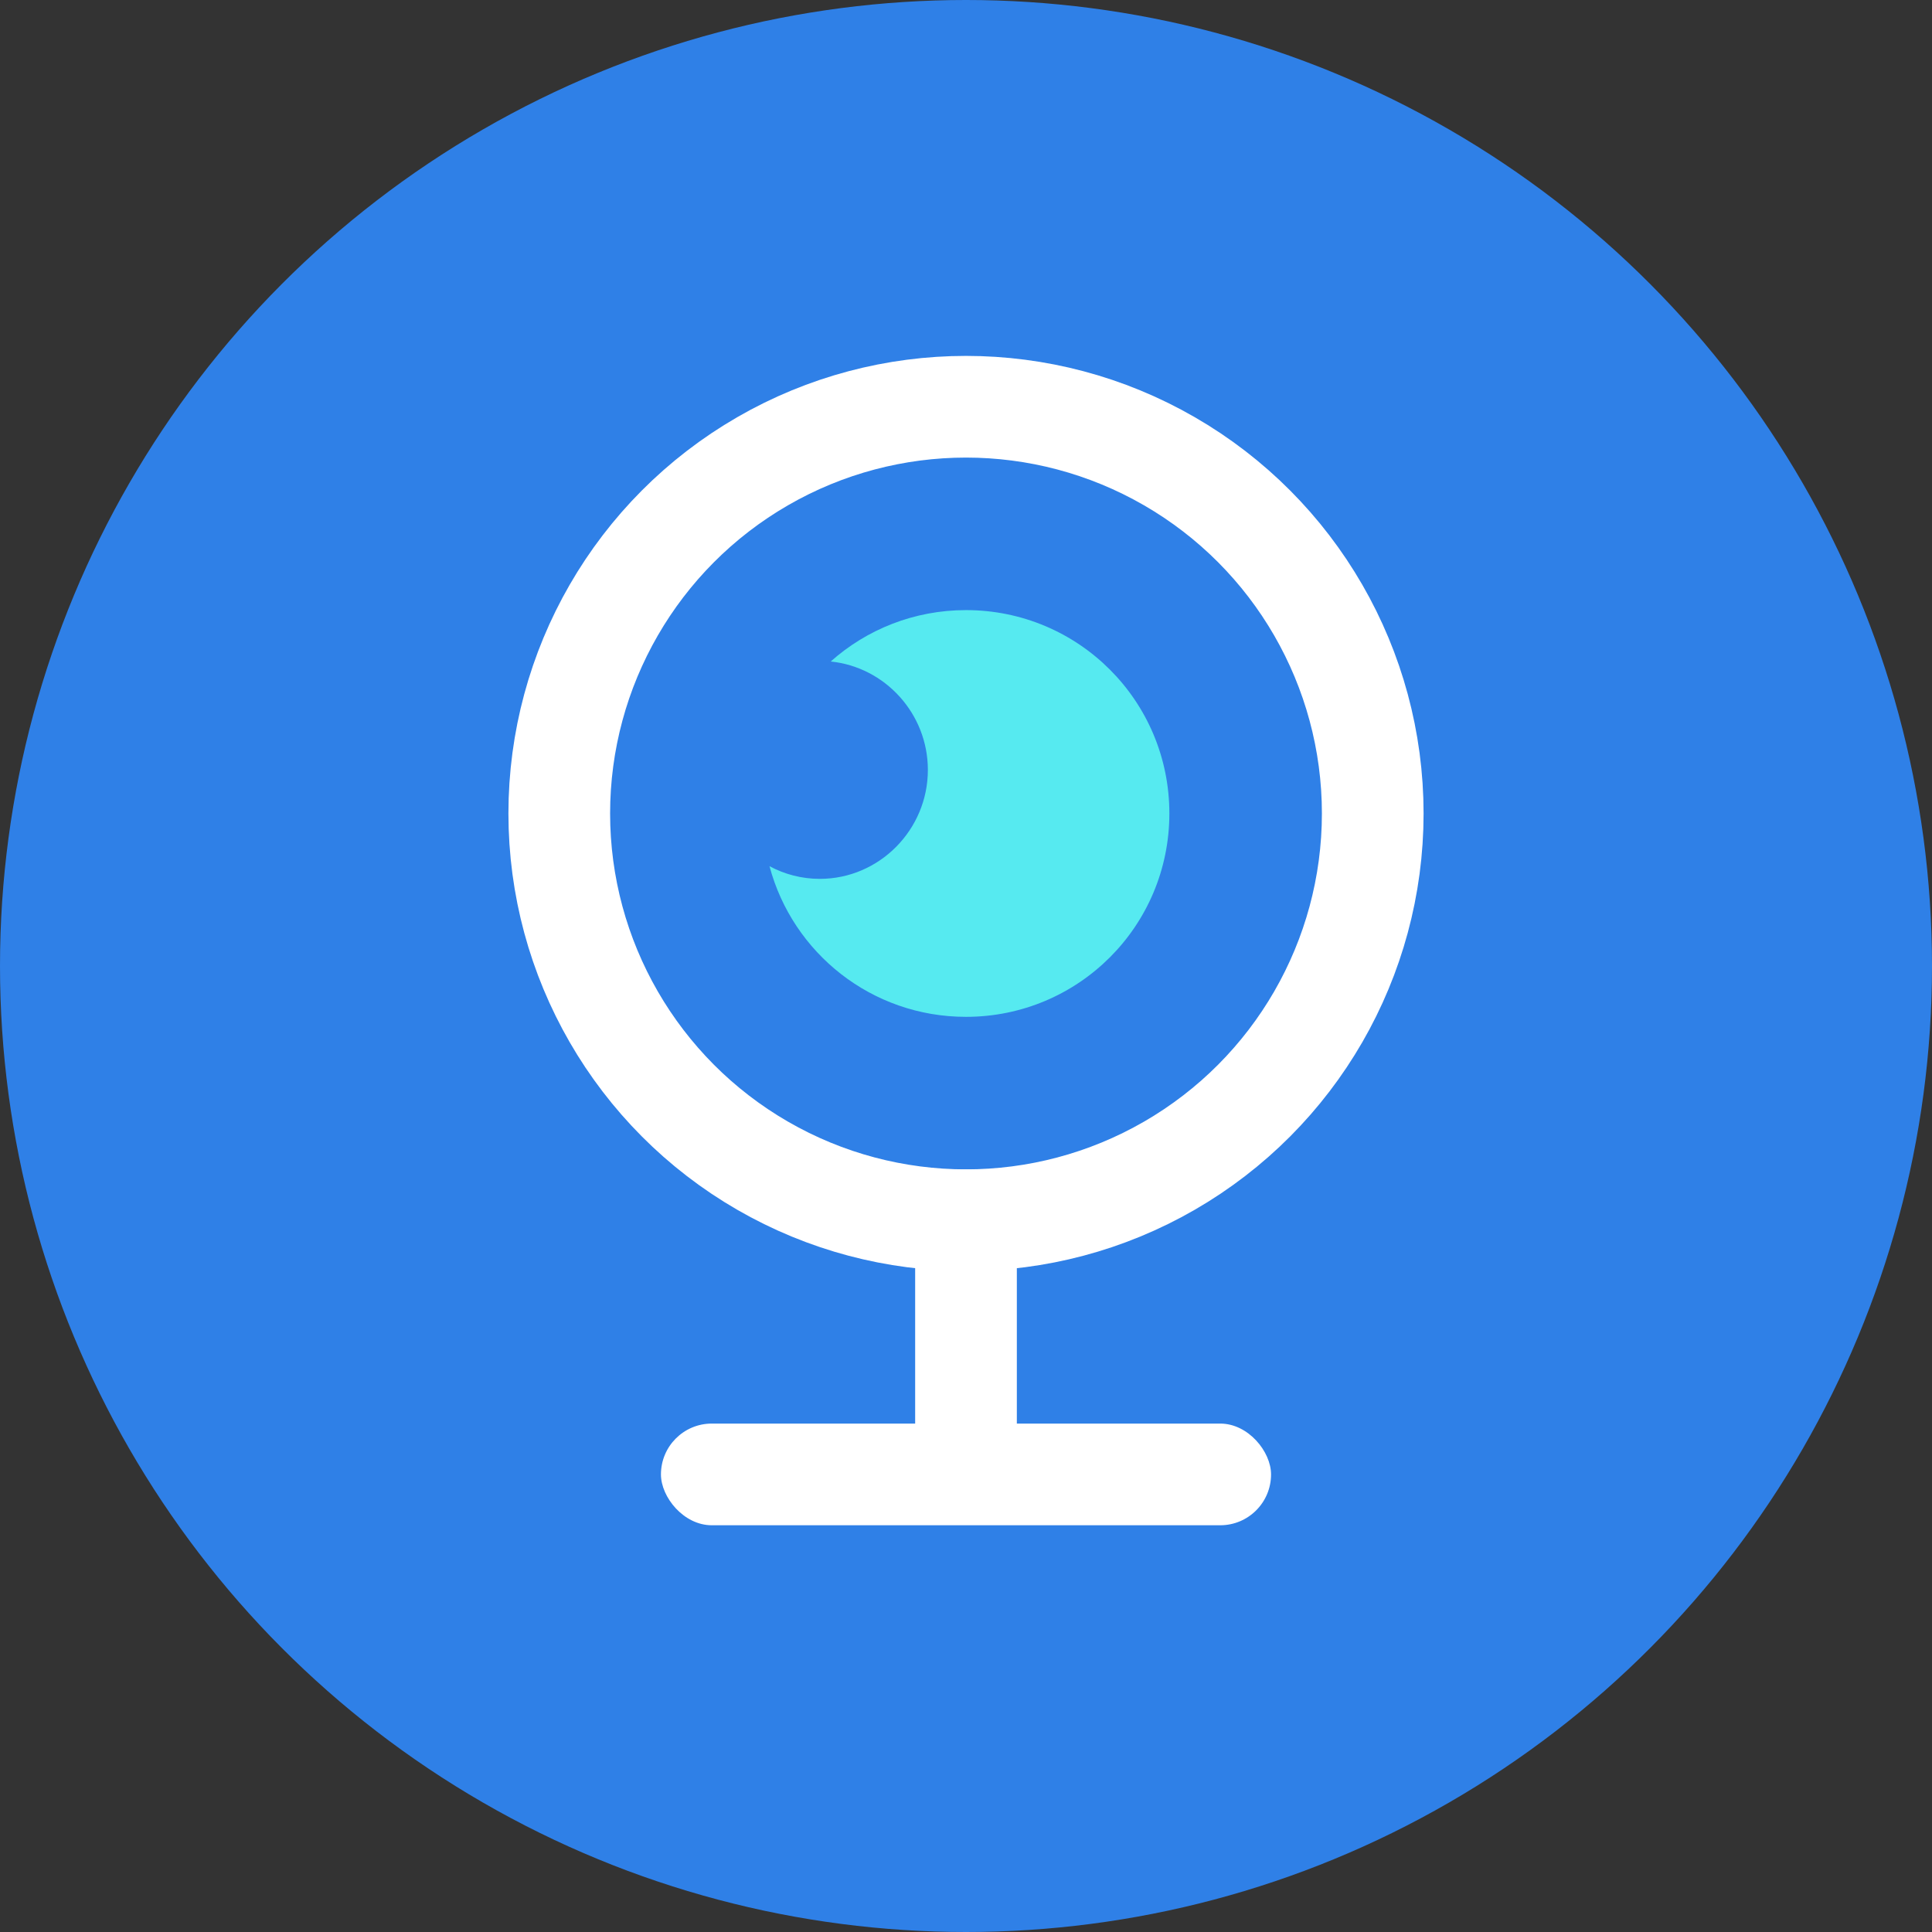 <?xml version="1.0" encoding="UTF-8"?>
<svg width="38px" height="38px" viewBox="0 0 38 38" version="1.1" xmlns="http://www.w3.org/2000/svg" xmlns:xlink="http://www.w3.org/1999/xlink">
    <rect x="0" y="0" width="38" height="38" fill="#333333" stroke="none"/>
    <!-- Generator: Sketch 52.4 (67378) - http://www.bohemiancoding.com/sketch -->
    <title>icon_jiankong_p</title>
    <desc>Created with Sketch.</desc>
    <g id="Page-2" stroke="none" stroke-width="1" fill="none" fill-rule="evenodd">
        <g id="icon_cut" transform="translate(-765, -361)">
            <g id="icon-copy" transform="translate(143, 360)">
                <g id="监控设备" transform="translate(622, 1)">
                    <g id="icon_jiankong_p">
                        <g id="分组-2" fill="#2F80E7">
                            <g id="分组">
                                <circle id="椭圆形" cx="19" cy="19" r="19"></circle>
                            </g>
                        </g>
                        <g id="监控" transform="translate(11, 8)">
                            <g id="分组-8">
                                <circle id="椭圆形" stroke="#FFFFFF" stroke-width="2" cx="8" cy="8" r="8"></circle>
                                <rect id="矩形" fill="#FFFFFF" x="2" y="20" width="12" height="2" rx="1"></rect>
                                <path d="M6,17 L10,17 C10.552,17 11,17.448 11,18 L11,18 C11,18.552 10.552,19 10,19 L6,19 C5.448,19 5,18.552 5,18 L5,18 C5,17.448 5.448,17 6,17 Z" id="矩形-copy-2" fill="#FFFFFF" transform="translate(8, 18) rotate(-270) translate(-8, -18) "></path>
                                <path d="M4.135,9.037 C4.431,9.196 4.768,9.286 5.125,9.286 C6.294,9.286 7.25,8.321 7.25,7.143 C7.25,6.037 6.408,5.12 5.339,5.011 C6.045,4.382 6.977,4 8,4 C10.213,4 12,5.787 12,8 C12,10.213 10.213,12 8,12 C6.146,12 4.591,10.746 4.135,9.037 Z" id="合并形状" fill="#56EAF0" fill-rule="nonzero"></path>
                            </g>
                        </g>
                    </g>
                </g>
            </g>
        </g>
    </g>
</svg>